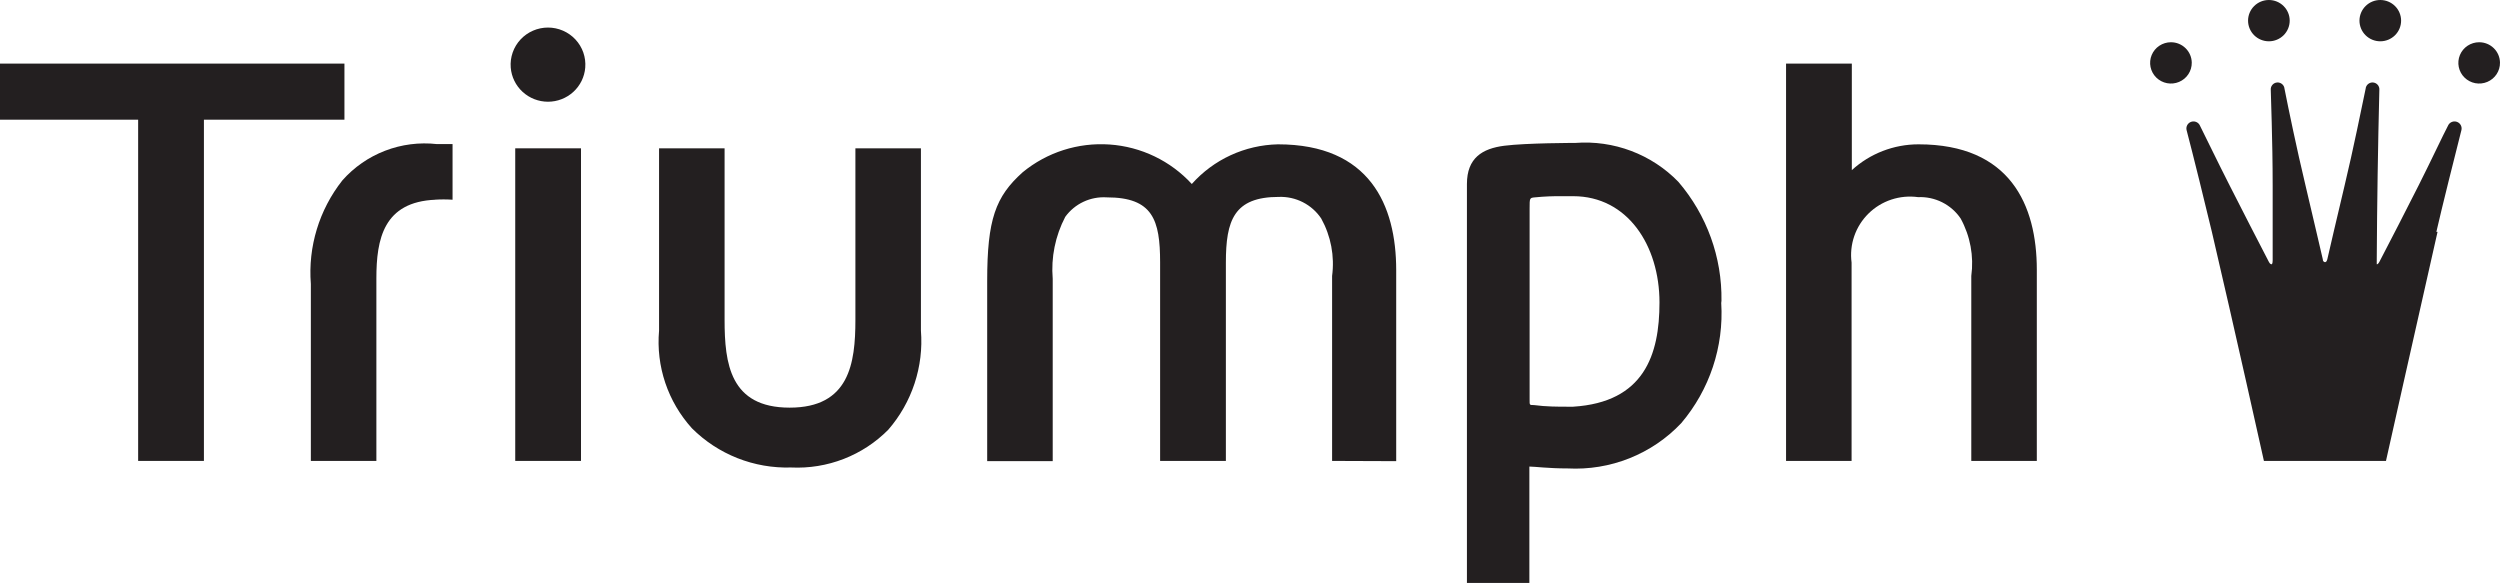 <svg width="223" height="52" viewBox="0 0 223 52" fill="none" xmlns="http://www.w3.org/2000/svg">
<path d="M217.429 20.683C215.53 29.056 212.829 41.114 212.829 41.114H201.941C201.941 41.114 199.261 29.056 197.299 20.683C196.834 18.715 195.547 13.502 195.041 11.597C195.008 11.452 195.028 11.299 195.098 11.167C195.168 11.035 195.284 10.932 195.423 10.877C195.563 10.821 195.718 10.817 195.861 10.865C196.003 10.912 196.124 11.009 196.201 11.137C196.729 12.184 197.763 14.34 198.881 16.538C200 18.736 201.392 21.457 202.384 23.362C202.49 23.572 202.595 23.572 202.616 23.572C202.637 23.572 202.722 23.572 202.722 23.216C202.722 23.216 202.722 20.034 202.722 16.601C202.722 12.414 202.553 8.52 202.553 8.018C202.539 7.857 202.59 7.697 202.695 7.573C202.8 7.449 202.95 7.372 203.112 7.358C203.274 7.344 203.436 7.395 203.56 7.499C203.685 7.603 203.763 7.752 203.777 7.913C204.135 9.713 204.853 13.209 205.655 16.559C206.309 19.385 206.963 22.085 207.195 23.132C207.195 23.341 207.343 23.383 207.385 23.383C207.427 23.383 207.533 23.383 207.596 23.132C207.828 22.085 208.461 19.427 209.136 16.559C209.938 13.209 210.635 9.713 211.015 7.913C211.029 7.752 211.106 7.603 211.231 7.499C211.356 7.395 211.517 7.344 211.679 7.358C211.842 7.372 211.992 7.449 212.096 7.573C212.201 7.697 212.252 7.857 212.238 8.018C212.112 13.084 212.034 18.15 212.006 23.216C212.006 23.467 212.006 23.551 212.006 23.572C212.006 23.593 212.133 23.572 212.238 23.362C213.23 21.457 214.56 18.882 215.741 16.538C216.923 14.193 217.851 12.184 218.4 11.137C218.477 11.009 218.598 10.912 218.741 10.865C218.883 10.817 219.038 10.821 219.178 10.877C219.318 10.932 219.433 11.035 219.503 11.167C219.573 11.299 219.594 11.452 219.561 11.597C219.075 13.502 217.767 18.715 217.324 20.683" fill="#231F20"/>
<path d="M195.505 5.589C195.509 5.955 195.404 6.313 195.202 6.619C195.001 6.924 194.712 7.164 194.373 7.306C194.034 7.449 193.66 7.488 193.299 7.42C192.937 7.351 192.604 7.177 192.342 6.92C192.081 6.664 191.902 6.335 191.828 5.977C191.755 5.62 191.79 5.248 191.93 4.91C192.07 4.572 192.308 4.283 192.614 4.08C192.92 3.877 193.28 3.768 193.648 3.768C194.137 3.768 194.606 3.959 194.953 4.3C195.301 4.641 195.499 5.104 195.505 5.589Z" fill="#231F20"/>
<path d="M204.241 1.842C204.241 2.331 204.046 2.799 203.697 3.145C203.349 3.49 202.877 3.684 202.384 3.684C201.892 3.684 201.419 3.49 201.071 3.145C200.723 2.799 200.527 2.331 200.527 1.842C200.527 1.354 200.723 0.885 201.071 0.54C201.419 0.194 201.892 0 202.384 0C202.877 0 203.349 0.194 203.697 0.54C204.046 0.885 204.241 1.354 204.241 1.842Z" fill="#231F20"/>
<path d="M214.179 1.842C214.179 2.331 213.983 2.799 213.635 3.145C213.287 3.49 212.814 3.684 212.322 3.684C211.829 3.684 211.357 3.49 211.009 3.145C210.66 2.799 210.465 2.331 210.465 1.842C210.465 1.354 210.66 0.885 211.009 0.54C211.357 0.194 211.829 0 212.322 0C212.814 0 213.287 0.194 213.635 0.54C213.983 0.885 214.179 1.354 214.179 1.842Z" fill="#231F20"/>
<path d="M222.999 5.589C223.003 5.955 222.898 6.313 222.696 6.619C222.495 6.924 222.206 7.164 221.867 7.306C221.528 7.449 221.154 7.488 220.793 7.42C220.431 7.351 220.098 7.177 219.837 6.92C219.575 6.664 219.396 6.335 219.322 5.977C219.249 5.62 219.285 5.248 219.424 4.91C219.564 4.572 219.802 4.283 220.108 4.08C220.414 3.877 220.774 3.768 221.142 3.768C221.631 3.768 222.1 3.959 222.448 4.3C222.795 4.641 222.993 5.104 222.999 5.589Z" fill="#231F20"/>
<path d="M175.839 41.114V24.618C176.081 22.852 175.748 21.055 174.889 19.489C174.474 18.875 173.906 18.378 173.241 18.044C172.576 17.71 171.836 17.552 171.091 17.584C170.29 17.474 169.474 17.549 168.707 17.803C167.94 18.057 167.243 18.483 166.669 19.049C166.095 19.614 165.661 20.303 165.399 21.062C165.138 21.821 165.056 22.63 165.161 23.425V41.114H159.316V5.673H165.183V15.177C166.804 13.695 168.929 12.873 171.133 12.874C179.299 12.874 181.684 18.275 181.684 24.074V41.114" fill="#231F20"/>
<path d="M136.441 18.589C136.441 17.668 136.441 17.647 136.906 17.605C137.733 17.523 138.564 17.488 139.396 17.5H140.324C145.177 17.5 148.026 21.897 148.026 26.984C148.026 31.652 146.655 35.881 140.324 36.278H139.797C138.995 36.278 137.897 36.278 136.821 36.132C136.42 36.132 136.441 36.132 136.441 35.65V18.589ZM153.555 26.837C153.614 22.954 152.249 19.183 149.714 16.224C148.534 15.007 147.097 14.065 145.506 13.464C143.916 12.863 142.211 12.619 140.514 12.749C140.514 12.749 136.146 12.749 134.184 13C132.221 13.251 130.85 14.088 130.85 16.412V52H136.42V41.617C136.885 41.617 138.108 41.784 139.839 41.784C141.722 41.884 143.604 41.574 145.354 40.876C147.103 40.178 148.678 39.109 149.968 37.744C152.499 34.758 153.776 30.92 153.534 27.026" fill="#231F20"/>
<path d="M118.823 41.114V24.618C119.058 22.85 118.718 21.053 117.852 19.489C117.441 18.875 116.878 18.375 116.217 18.038C115.555 17.701 114.818 17.537 114.075 17.564C110.065 17.564 109.348 19.657 109.348 23.425V41.114H103.482V23.404C103.482 19.615 102.828 17.605 98.734 17.605C98.017 17.558 97.3 17.692 96.65 17.996C96 18.3 95.439 18.764 95.02 19.343C94.131 21.044 93.743 22.96 93.902 24.869V41.135H88.057V25.058C88.057 19.573 88.795 17.543 91.222 15.366C93.39 13.582 96.167 12.695 98.977 12.89C101.787 13.085 104.413 14.347 106.309 16.412C107.274 15.328 108.454 14.454 109.776 13.845C111.098 13.236 112.533 12.906 113.99 12.874C122.178 12.874 124.541 18.296 124.541 24.095V41.135" fill="#231F20"/>
<path d="M79.235 38.33C78.111 39.467 76.757 40.355 75.263 40.936C73.768 41.517 72.166 41.777 70.563 41.7C68.926 41.75 67.297 41.465 65.776 40.864C64.255 40.262 62.875 39.357 61.721 38.204C60.657 37.029 59.848 35.65 59.343 34.152C58.839 32.654 58.65 31.069 58.788 29.496V13.23H64.633V28.533C64.633 32.426 65.118 36.362 70.436 36.362C75.754 36.362 76.302 32.426 76.302 28.533V13.23H82.147V29.496C82.273 31.086 82.08 32.685 81.58 34.201C81.081 35.717 80.284 37.12 79.235 38.33Z" fill="#231F20"/>
<path d="M51.825 13.23H45.959V41.114H51.825V13.23Z" fill="#231F20"/>
<path d="M52.204 6.029C52.138 6.858 51.759 7.632 51.143 8.196C50.527 8.76 49.719 9.074 48.881 9.074C48.042 9.074 47.235 8.76 46.619 8.196C46.003 7.632 45.624 6.858 45.557 6.029C45.521 5.574 45.58 5.116 45.73 4.685C45.88 4.253 46.119 3.858 46.431 3.522C46.744 3.187 47.122 2.919 47.544 2.736C47.965 2.553 48.421 2.458 48.881 2.458C49.341 2.458 49.796 2.553 50.218 2.736C50.639 2.919 51.018 3.187 51.33 3.522C51.642 3.858 51.881 4.253 52.032 4.685C52.182 5.116 52.241 5.574 52.204 6.029Z" fill="#231F20"/>
<path d="M38.848 17.815C34.206 18.003 33.573 21.331 33.573 24.828V41.114H27.728V25.33C27.468 22.013 28.469 18.719 30.534 16.098C31.572 14.92 32.882 14.01 34.352 13.445C35.822 12.88 37.408 12.677 38.975 12.853H40.368V17.815C39.834 17.779 39.298 17.779 38.764 17.815" fill="#231F20"/>
<path d="M18.189 10.676V41.114H12.323V10.676H0V5.673H30.724V10.676" fill="#231F20"/>
</svg>
